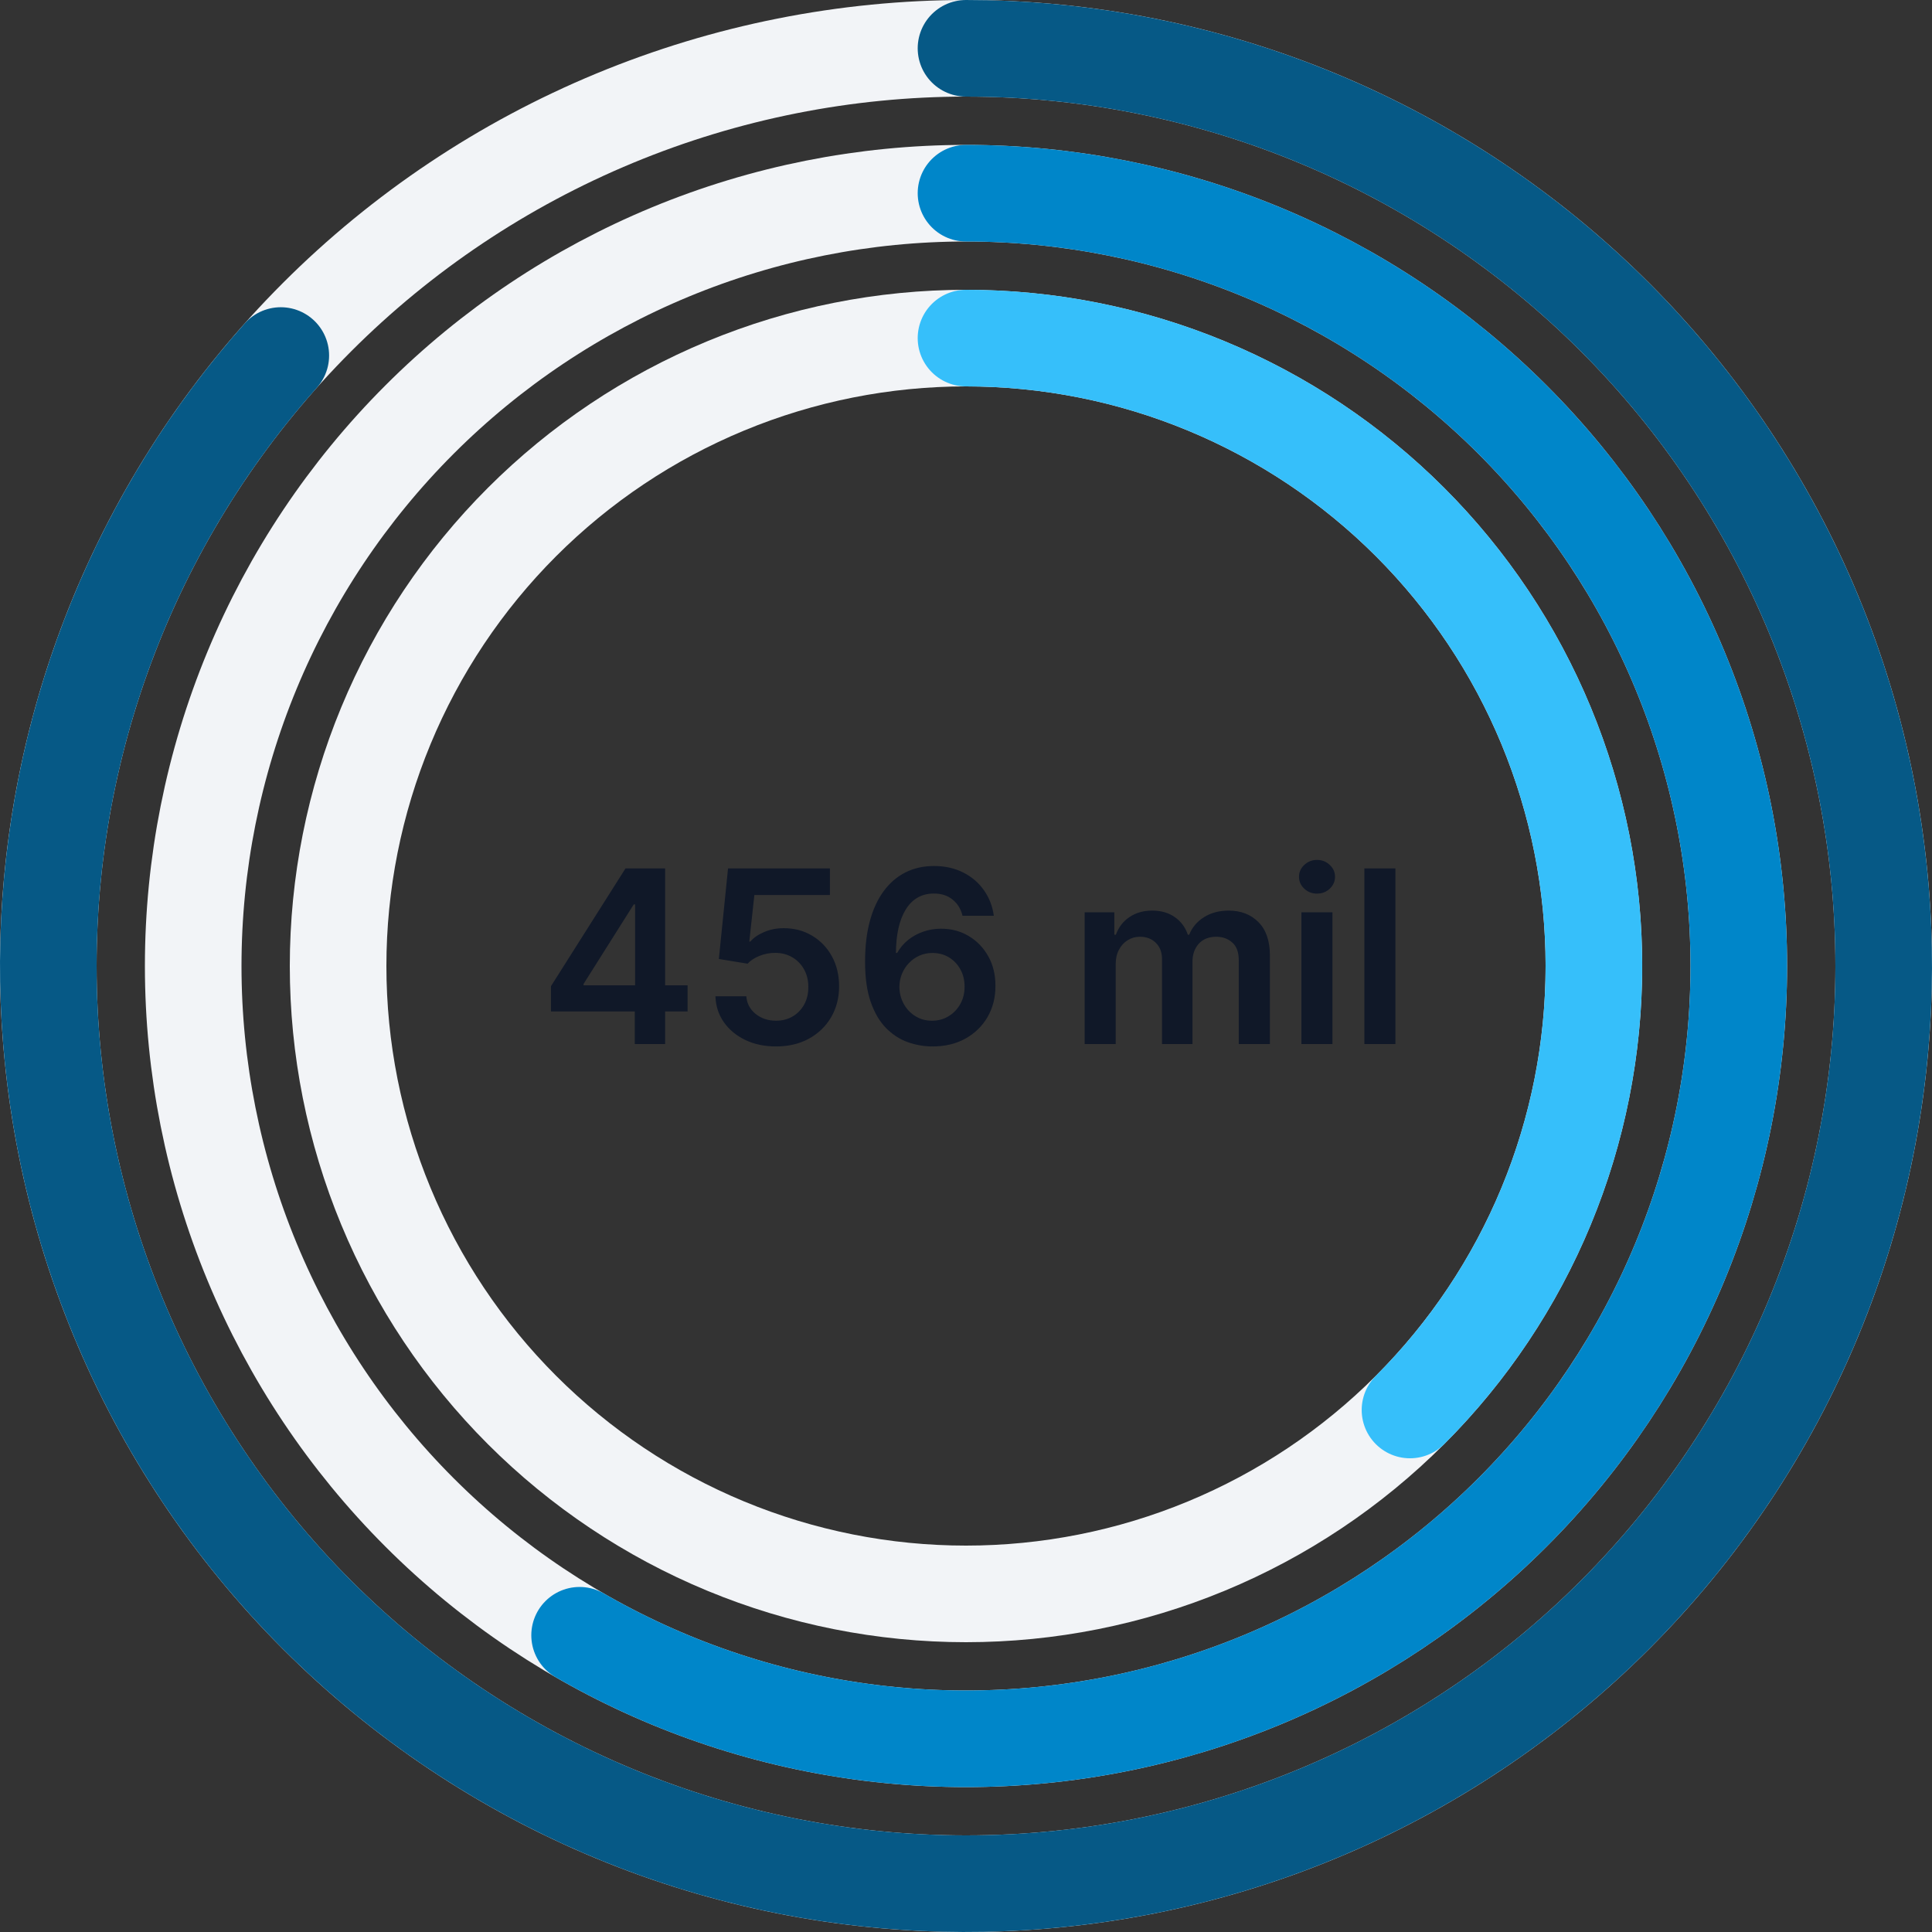 <svg width="240" height="240" viewBox="0 0 240 240" fill="none" xmlns="http://www.w3.org/2000/svg">
<rect x="0" y="0" width="240" height="240" fill="#333333" stroke="none"/>
<g clip-path="url(#clip0_6531_2315)">
<g clip-path="url(#clip1_6531_2315)">
<path d="M120 6C134.971 6 149.795 8.949 163.626 14.678C177.457 20.407 190.024 28.804 200.61 39.39C211.196 49.976 219.593 62.543 225.322 76.374C231.051 90.205 234 105.029 234 120C234 134.971 231.051 149.795 225.322 163.626C219.593 177.457 211.196 190.024 200.61 200.61C190.024 211.196 177.457 219.593 163.626 225.322C149.795 231.051 134.971 234 120 234C105.029 234 90.205 231.051 76.374 225.322C62.543 219.593 49.976 211.196 39.39 200.61C28.804 190.024 20.407 177.457 14.678 163.626C8.949 149.795 6 134.971 6 120C6 105.029 8.949 90.205 14.678 76.374C20.407 62.543 28.804 49.976 39.39 39.39C49.976 28.804 62.543 20.407 76.374 14.678C90.205 8.949 105.029 6 120 6Z" stroke="#F2F4F7" stroke-width="12" stroke-linecap="round" stroke-linejoin="round"/>
<path d="M120 6C146.093 6 171.396 14.951 191.684 31.358C211.973 47.766 226.019 70.636 231.478 96.152C236.936 121.667 233.476 148.283 221.676 171.555C209.876 194.827 190.45 213.347 166.641 224.022C142.832 234.698 116.082 236.882 90.856 230.212C65.63 223.541 43.456 208.419 28.037 187.37C12.617 166.321 4.884 140.62 6.13 114.557C7.376 88.494 17.525 63.647 34.882 44.165" stroke="#065986" stroke-width="12" stroke-linecap="round" stroke-linejoin="round"/>
<path d="M120 24C132.607 24 145.09 26.483 156.738 31.308C168.385 36.132 178.968 43.203 187.882 52.118C196.797 61.032 203.868 71.615 208.692 83.262C213.517 94.91 216 107.393 216 120C216 132.607 213.517 145.09 208.692 156.738C203.868 168.385 196.797 178.968 187.882 187.882C178.968 196.797 168.385 203.868 156.738 208.692C145.09 213.517 132.607 216 120 216C107.393 216 94.91 213.517 83.262 208.692C71.615 203.868 61.032 196.797 52.118 187.882C43.203 178.968 36.132 168.385 31.308 156.738C26.483 145.09 24 132.607 24 120C24 107.393 26.483 94.91 31.308 83.262C36.132 71.615 43.203 61.032 52.118 52.118C61.032 43.203 71.615 36.132 83.262 31.308C94.91 26.483 107.393 24 120 24Z" stroke="#F2F4F7" stroke-width="12" stroke-linecap="round" stroke-linejoin="round"/>
<path d="M120 24C134.725 24 149.253 27.387 162.46 33.9C175.666 40.413 187.198 49.877 196.162 61.559C205.126 73.241 211.283 86.829 214.155 101.271C217.028 115.714 216.54 130.623 212.729 144.847C208.918 159.07 201.886 172.226 192.177 183.297C182.468 194.368 170.342 203.057 156.738 208.692C143.133 214.328 128.415 216.758 113.721 215.794C99.028 214.831 84.752 210.501 72 203.138" stroke="#0086C9" stroke-width="12" stroke-linecap="round" stroke-linejoin="round"/>
<path d="M120 42C130.243 42 140.386 44.017 149.849 47.937C159.313 51.857 167.911 57.603 175.154 64.846C182.397 72.089 188.143 80.687 192.063 90.151C195.982 99.614 198 109.757 198 120C198 130.243 195.982 140.386 192.063 149.849C188.143 159.313 182.397 167.911 175.154 175.154C167.911 182.397 159.313 188.143 149.849 192.063C140.386 195.982 130.243 198 120 198C109.757 198 99.614 195.982 90.151 192.063C80.687 188.143 72.089 182.397 64.846 175.154C57.603 167.911 51.857 159.313 47.937 149.849C44.017 140.386 42 130.243 42 120C42 109.757 44.017 99.614 47.937 90.151C51.857 80.687 57.603 72.089 64.846 64.846C72.089 57.603 80.687 51.857 90.151 47.937C99.614 44.017 109.757 42 120 42Z" stroke="#F2F4F7" stroke-width="12" stroke-linecap="round" stroke-linejoin="round"/>
<path d="M120 42C135.427 42 150.507 46.575 163.334 55.145C176.162 63.716 186.159 75.898 192.063 90.151C197.966 104.403 199.511 120.087 196.501 135.217C193.492 150.348 186.063 164.246 175.154 175.154" stroke="#36BFFA" stroke-width="12" stroke-linecap="round" stroke-linejoin="round"/>
<path d="M68.445 125.646V122.504L77.703 107.877H80.323V112.351H78.725L72.493 122.227V122.397H85.416V125.646H68.445ZM78.853 129.695V124.688L78.896 123.281V107.877H82.625V129.695H78.853ZM96.405 129.993C94.984 129.993 93.713 129.727 92.591 129.194C91.469 128.654 90.577 127.916 89.917 126.978C89.263 126.041 88.915 124.968 88.873 123.761H92.708C92.779 124.656 93.166 125.387 93.869 125.955C94.572 126.516 95.418 126.797 96.405 126.797C97.179 126.797 97.868 126.619 98.472 126.264C99.075 125.909 99.551 125.416 99.899 124.783C100.247 124.151 100.418 123.43 100.411 122.621C100.418 121.797 100.244 121.065 99.888 120.426C99.533 119.787 99.047 119.286 98.429 118.924C97.811 118.555 97.101 118.37 96.298 118.37C95.645 118.363 95.002 118.484 94.37 118.732C93.738 118.981 93.237 119.308 92.868 119.712L89.299 119.127L90.439 107.877H103.095V111.179H93.71L93.081 116.964H93.209C93.614 116.488 94.185 116.094 94.924 115.781C95.663 115.462 96.472 115.302 97.353 115.302C98.674 115.302 99.853 115.614 100.89 116.239C101.927 116.857 102.744 117.71 103.34 118.796C103.937 119.883 104.235 121.126 104.235 122.525C104.235 123.967 103.901 125.252 103.234 126.381C102.573 127.504 101.653 128.388 100.474 129.034C99.302 129.673 97.946 129.993 96.405 129.993ZM115.794 129.993C114.75 129.986 113.731 129.805 112.737 129.45C111.742 129.087 110.847 128.502 110.052 127.692C109.256 126.875 108.624 125.792 108.156 124.443C107.687 123.086 107.456 121.406 107.463 119.404C107.463 117.536 107.662 115.87 108.06 114.407C108.457 112.944 109.029 111.708 109.775 110.7C110.521 109.684 111.419 108.91 112.47 108.377C113.528 107.845 114.711 107.578 116.018 107.578C117.389 107.578 118.603 107.848 119.661 108.388C120.727 108.928 121.586 109.666 122.239 110.604C122.893 111.534 123.298 112.585 123.454 113.757H119.565C119.367 112.919 118.958 112.252 118.34 111.754C117.729 111.25 116.955 110.998 116.018 110.998C114.505 110.998 113.34 111.655 112.523 112.969C111.714 114.283 111.305 116.087 111.298 118.381H111.447C111.796 117.756 112.247 117.22 112.8 116.772C113.354 116.325 113.979 115.98 114.675 115.739C115.379 115.49 116.121 115.366 116.902 115.366C118.18 115.366 119.327 115.671 120.343 116.282C121.366 116.893 122.175 117.734 122.772 118.807C123.369 119.872 123.663 121.094 123.656 122.472C123.663 123.906 123.337 125.195 122.676 126.339C122.016 127.475 121.096 128.37 119.917 129.024C118.738 129.677 117.364 130 115.794 129.993ZM115.773 126.797C116.547 126.797 117.239 126.609 117.85 126.232C118.461 125.856 118.944 125.348 119.299 124.709C119.654 124.07 119.828 123.352 119.821 122.557C119.828 121.776 119.658 121.069 119.31 120.437C118.969 119.805 118.497 119.304 117.893 118.935C117.289 118.565 116.6 118.381 115.826 118.381C115.251 118.381 114.715 118.491 114.217 118.711C113.72 118.931 113.287 119.237 112.918 119.627C112.548 120.011 112.257 120.458 112.044 120.97C111.838 121.474 111.732 122.014 111.724 122.589C111.732 123.349 111.909 124.048 112.257 124.688C112.605 125.327 113.085 125.838 113.695 126.222C114.306 126.605 114.999 126.797 115.773 126.797ZM134.741 129.695V113.331H138.427V116.112H138.619C138.96 115.174 139.525 114.443 140.313 113.917C141.101 113.384 142.042 113.118 143.136 113.118C144.244 113.118 145.178 113.388 145.938 113.928C146.705 114.46 147.245 115.188 147.557 116.112H147.728C148.09 115.203 148.701 114.478 149.56 113.938C150.427 113.391 151.453 113.118 152.639 113.118C154.145 113.118 155.373 113.594 156.325 114.546C157.277 115.497 157.753 116.886 157.753 118.711V129.695H153.885V119.308C153.885 118.292 153.615 117.55 153.076 117.081C152.536 116.605 151.875 116.367 151.094 116.367C150.164 116.367 149.436 116.658 148.91 117.241C148.392 117.816 148.133 118.565 148.133 119.489V129.695H144.351V119.148C144.351 118.303 144.095 117.628 143.584 117.124C143.079 116.619 142.419 116.367 141.602 116.367C141.048 116.367 140.544 116.509 140.089 116.793C139.635 117.07 139.272 117.465 139.003 117.976C138.733 118.48 138.598 119.07 138.598 119.744V129.695H134.741ZM161.665 129.695V113.331H165.522V129.695H161.665ZM163.604 111.009C162.993 111.009 162.468 110.806 162.027 110.401C161.587 109.989 161.367 109.496 161.367 108.921C161.367 108.338 161.587 107.845 162.027 107.44C162.468 107.028 162.993 106.822 163.604 106.822C164.222 106.822 164.747 107.028 165.181 107.44C165.621 107.845 165.841 108.338 165.841 108.921C165.841 109.496 165.621 109.989 165.181 110.401C164.747 110.806 164.222 111.009 163.604 111.009ZM173.344 107.877V129.695H169.487V107.877H173.344Z" fill="#101828"/>
</g>
</g>
<defs>
<clipPath id="clip0_6531_2315">
<rect width="240" height="240" fill="white"/>
</clipPath>
<clipPath id="clip1_6531_2315">
<rect width="240" height="240" fill="white"/>
</clipPath>
</defs>
</svg>
